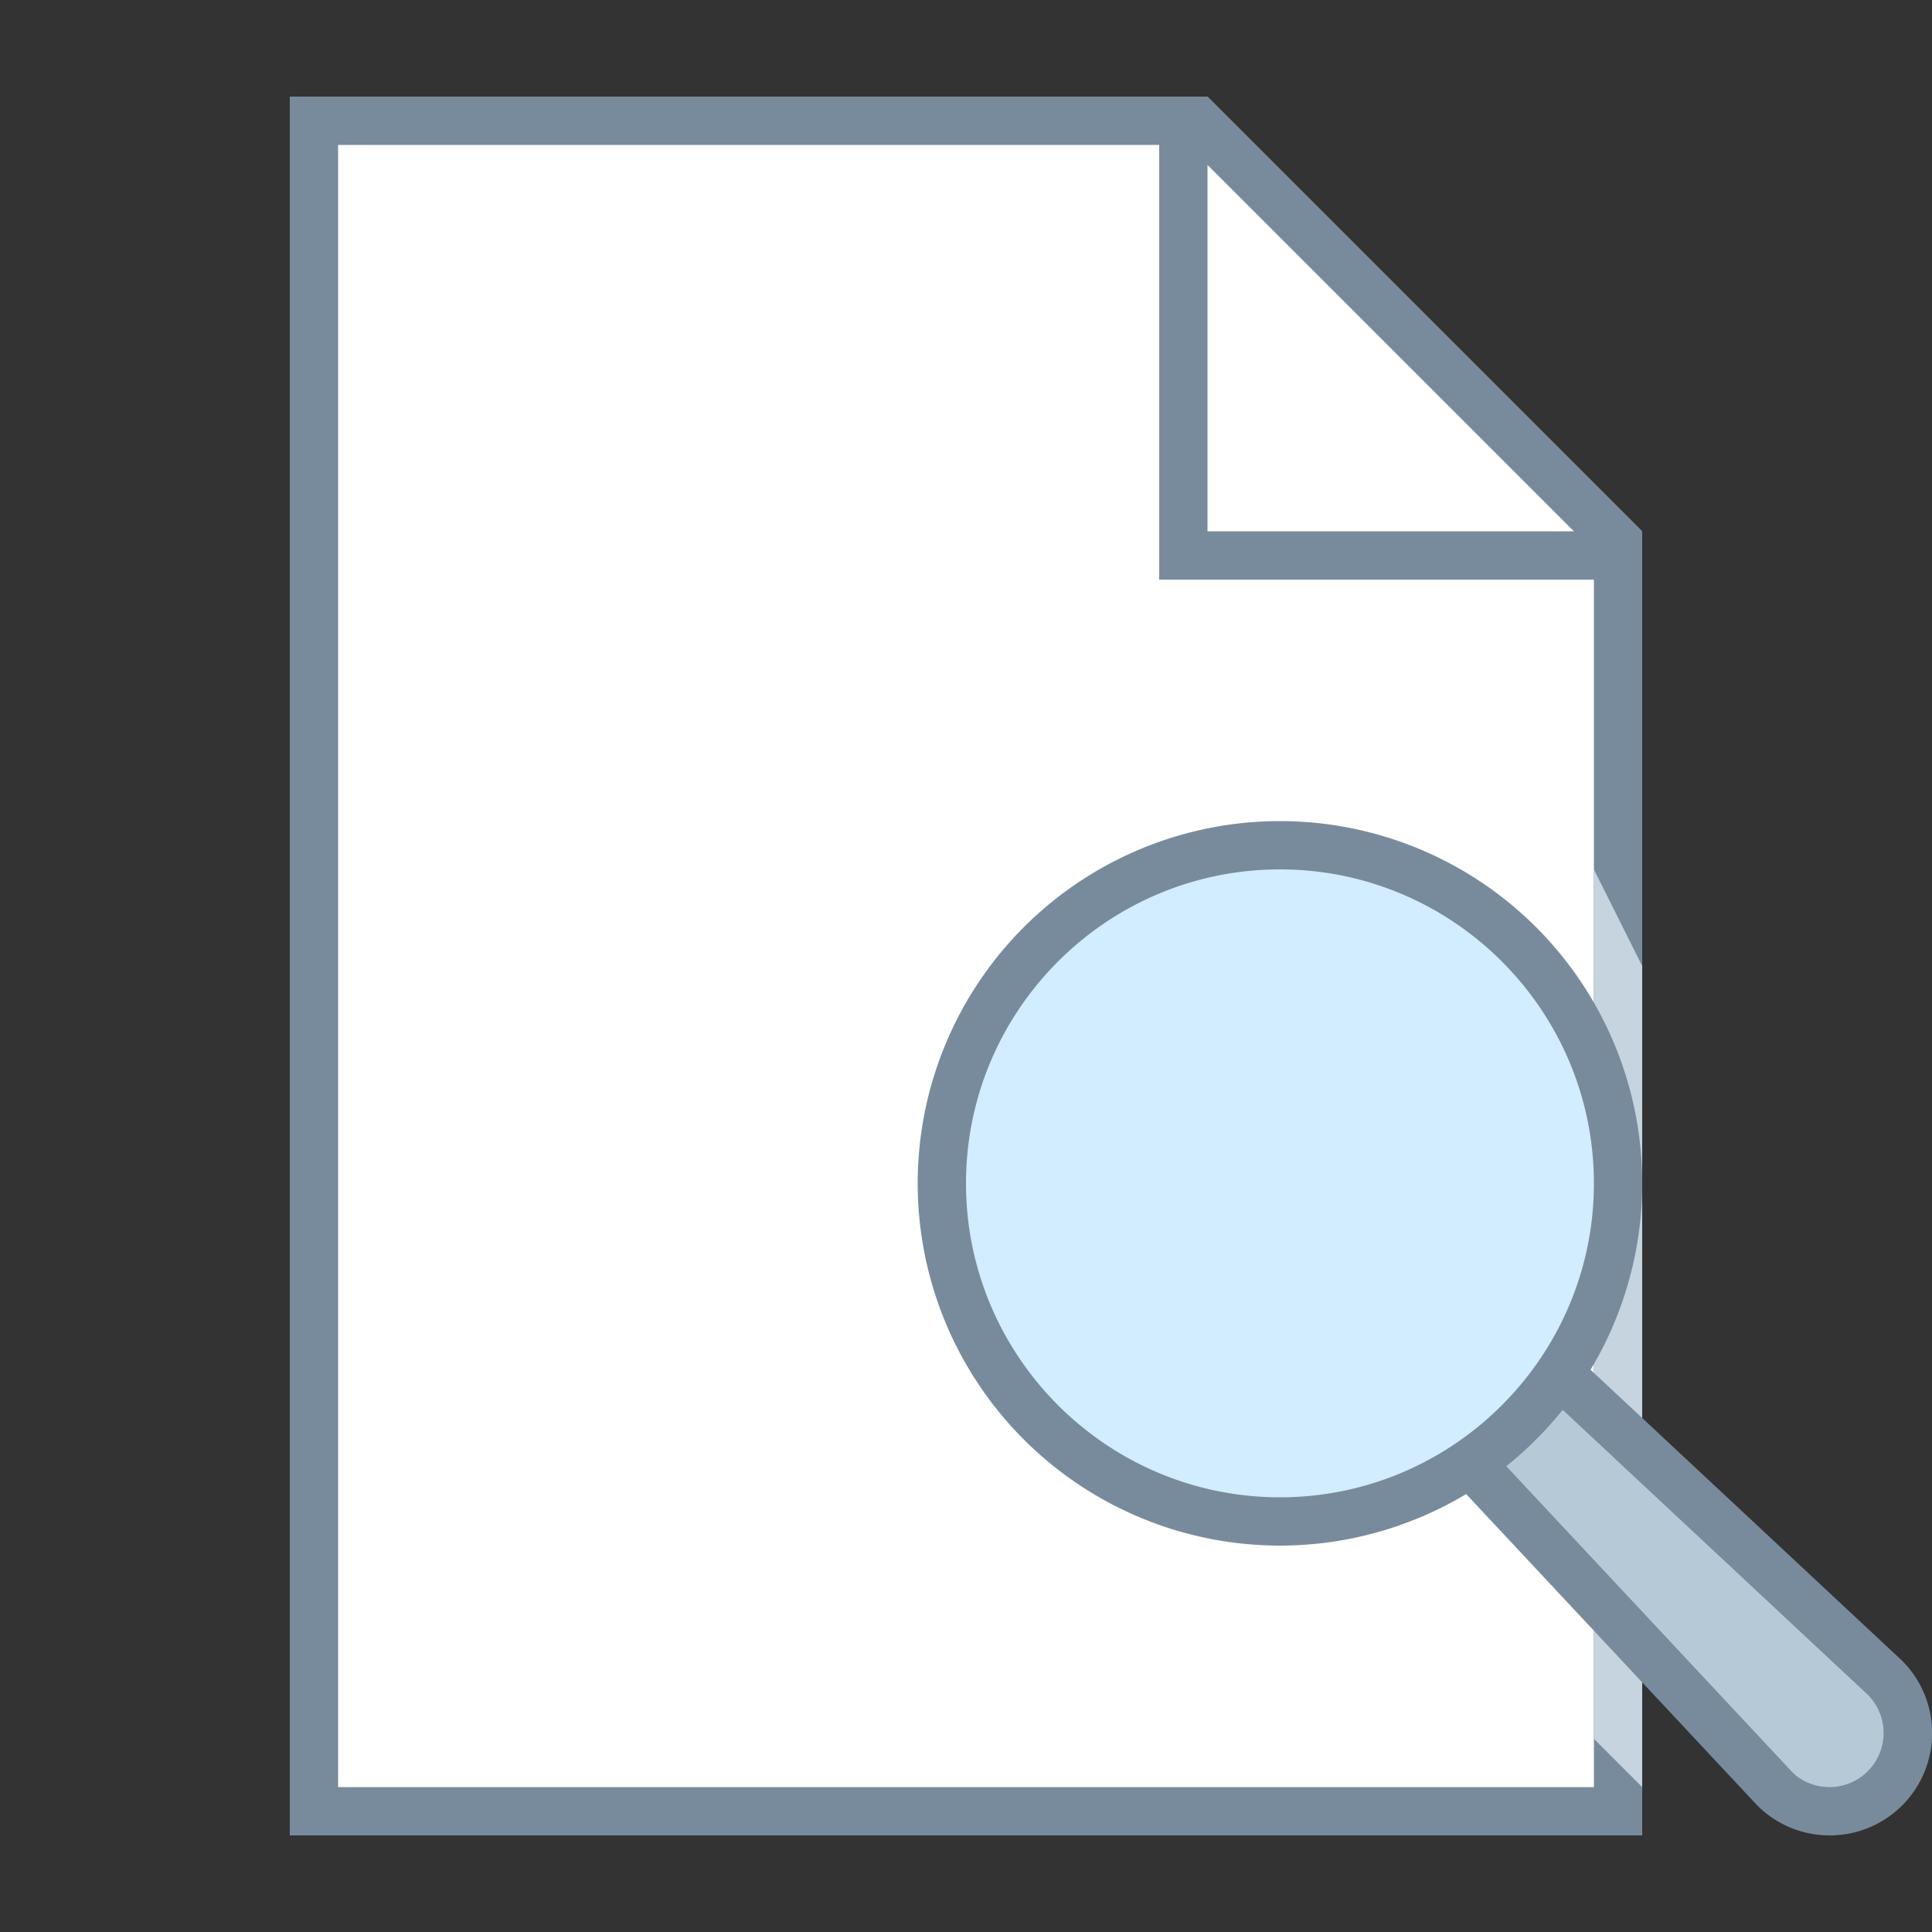 <svg viewBox="0 0 40 40" xmlns="http://www.w3.org/2000/svg"><rect x="0" y="0" width="40" height="40" fill="#333333" stroke="none"/><path fill="#fff" d="M6.5 37.5v-35h18.293l8.707 8.707V37.5z"></path><path d="M24.586 3L33 11.414V37H7V3h17.586M25 2H6v36h28V11l-9-9z" fill="#788b9c"></path><path fill="#fff" d="M24.5 11.5v-9h.293l8.707 8.707v.293z"></path><path d="M25 3.414L32.586 11H25V3.414M25 2h-1v10h10v-1l-9-9z" fill="#788b9c"></path><path fill="#c5d4de" d="M34 37l-1-1V18l1 2z"></path><g><path d="M37.881 37.5a1.61 1.61 0 01-1.146-.475l-10.04-10.738 1.584-1.586 10.759 10.046c.293.294.462.701.462 1.134s-.169.839-.475 1.145-.712.474-1.144.474z" fill="#b6c9d6"></path><path d="M28.291 25.396l10.381 9.693A1.121 1.121 0 0137.881 37c-.299 0-.58-.116-.768-.304l-9.722-10.398.9-.902m-.024-1.39L26 26.275l10.382 11.104c.414.414.956.621 1.499.621a2.118 2.118 0 001.499-3.618L28.267 24.006z" fill="#788b9c"></path></g><g><circle cx="26.5" cy="24.5" r="7" fill="#d1edff"></circle><path d="M26.5 18c3.584 0 6.5 2.916 6.5 6.5S30.084 31 26.5 31 20 28.084 20 24.5s2.916-6.5 6.5-6.5m0-1a7.5 7.5 0 100 15 7.5 7.5 0 000-15z" fill="#788b9c"></path></g></svg>